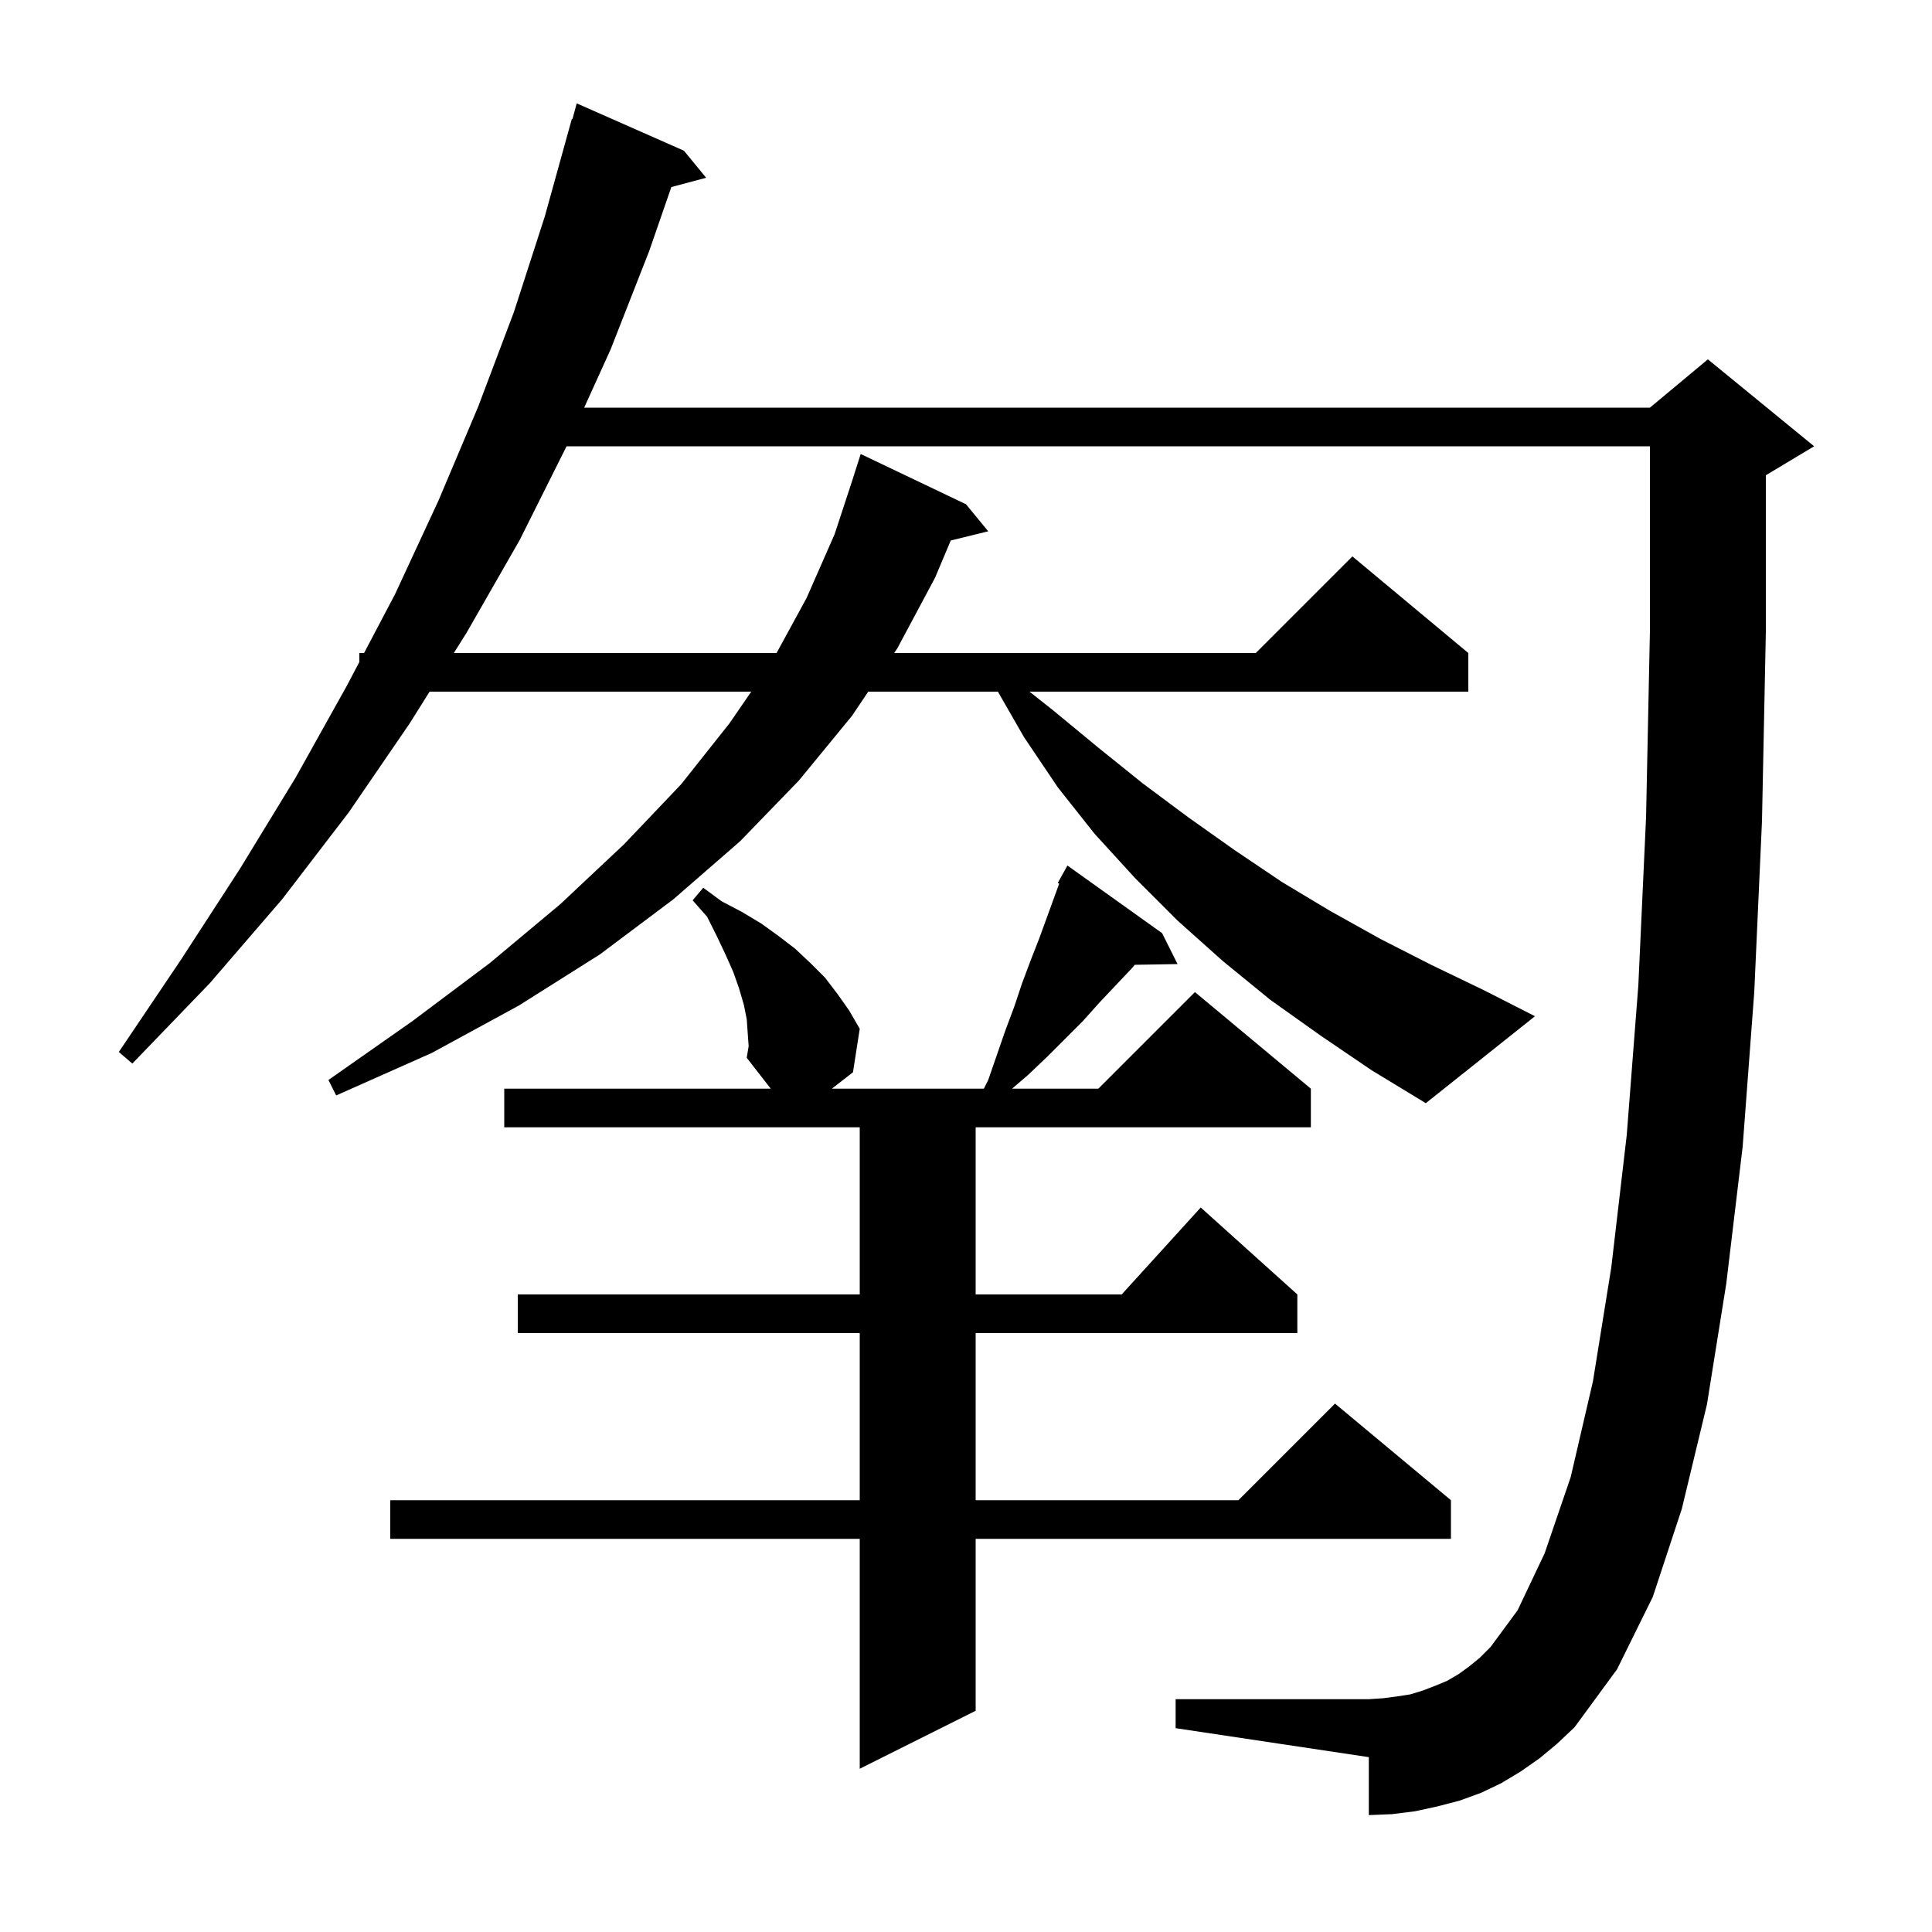 <svg xmlns="http://www.w3.org/2000/svg" xmlns:xlink="http://www.w3.org/1999/xlink" version="1.1" baseProfile="full" viewBox="0 0 200 200" width="200" height="200">
<g fill="black">
<path d="M 77.3 105.5 L 77.0 104.0 L 76.5 102.3 L 75.9 100.6 L 75.1 98.8 L 74.2 96.9 L 73.2 94.9 L 71.7 93.2 L 72.8 91.9 L 74.7 93.3 L 76.8 94.4 L 78.8 95.6 L 80.6 96.9 L 82.3 98.2 L 83.9 99.7 L 85.4 101.2 L 86.7 102.9 L 87.9 104.6 L 89.0 106.5 L 88.3 111.0 L 86.114 112.7 L 101.85 112.7 L 102.3 111.8 L 104.1 106.6 L 105.0 104.2 L 105.8 101.8 L 106.7 99.4 L 107.6 97.1 L 109.647 91.471 L 109.5 91.4 L 110.5 89.6 L 120.3 96.6 L 121.9 99.8 L 117.473 99.876 L 117.2 100.2 L 113.8 103.8 L 112.1 105.7 L 108.4 109.4 L 106.4 111.3 L 104.767 112.7 L 113.7 112.7 L 123.7 102.7 L 135.7 112.7 L 135.7 116.7 L 101.0 116.7 L 101.0 134.0 L 116.118 134.0 L 124.3 125.0 L 134.3 134.0 L 134.3 138.0 L 101.0 138.0 L 101.0 155.3 L 128.2 155.3 L 138.2 145.3 L 150.2 155.3 L 150.2 159.3 L 101.0 159.3 L 101.0 177.1 L 89.0 183.1 L 89.0 159.3 L 40.4 159.3 L 40.4 155.3 L 89.0 155.3 L 89.0 138.0 L 53.6 138.0 L 53.6 134.0 L 89.0 134.0 L 89.0 116.7 L 52.2 116.7 L 52.2 112.7 L 79.789 112.7 L 77.3 109.5 L 77.5 108.3 Z M 136.7 107.2 L 131.5 103.5 L 126.6 99.5 L 121.9 95.3 L 117.5 90.9 L 113.3 86.3 L 109.5 81.5 L 106.0 76.3 L 103.302 71.6 L 89.879 71.6 L 88.2 74.1 L 82.7 80.8 L 76.6 87.1 L 69.7 93.1 L 62.1 98.8 L 53.7 104.1 L 44.7 109.0 L 34.8 113.4 L 34.0 111.8 L 42.7 105.7 L 50.7 99.7 L 58.0 93.6 L 64.6 87.4 L 70.5 81.2 L 75.5 74.9 L 77.769 71.6 L 44.471 71.6 L 42.4 74.9 L 36.1 84.1 L 29.2 93.1 L 21.7 101.8 L 13.7 110.1 L 12.3 108.9 L 18.7 99.4 L 24.8 90.0 L 30.6 80.5 L 35.9 71.0 L 37.2 68.53 L 37.2 67.6 L 37.689 67.6 L 40.9 61.5 L 45.4 51.8 L 49.5 42.1 L 53.2 32.3 L 56.4 22.4 L 59.2 12.3 L 59.264 12.318 L 59.7 10.7 L 70.8 15.6 L 73.1 18.4 L 69.497 19.365 L 67.2 26.0 L 63.2 36.2 L 60.473 42.2 L 170.8 42.2 L 176.8 37.2 L 187.8 46.2 L 182.8 49.2 L 182.8 65.4 L 182.4 85.0 L 181.6 102.7 L 180.4 118.7 L 178.7 132.9 L 176.7 145.4 L 174.1 156.2 L 171.1 165.3 L 167.4 172.8 L 163.0 178.8 L 161.2 180.5 L 159.4 182.0 L 157.4 183.4 L 155.4 184.6 L 153.3 185.6 L 151.1 186.4 L 148.8 187.0 L 146.5 187.5 L 144.1 187.8 L 141.7 187.9 L 141.7 181.9 L 121.7 178.9 L 121.7 175.9 L 141.7 175.9 L 143.2 175.8 L 144.7 175.6 L 146.0 175.4 L 147.3 175.0 L 148.6 174.5 L 149.8 174.0 L 151.0 173.3 L 152.1 172.5 L 153.2 171.6 L 154.3 170.5 L 157.1 166.7 L 159.9 160.8 L 162.6 152.9 L 164.9 143.0 L 166.8 131.2 L 168.4 117.5 L 169.6 102.0 L 170.4 84.6 L 170.8 65.3 L 170.8 46.2 L 58.65 46.2 L 53.8 55.9 L 48.3 65.5 L 46.982 67.6 L 80.391 67.6 L 83.5 61.9 L 86.4 55.3 L 88.304 49.501 L 88.3 49.5 L 89.1 47.0 L 100.0 52.2 L 102.3 55.0 L 98.42 55.953 L 96.8 59.8 L 92.9 67.1 L 92.564 67.6 L 130.0 67.6 L 140.0 57.6 L 152.0 67.6 L 152.0 71.6 L 106.574 71.6 L 109.1 73.6 L 113.7 77.4 L 118.3 81.1 L 123.0 84.6 L 127.8 88.0 L 132.7 91.3 L 137.7 94.3 L 142.9 97.2 L 148.2 99.9 L 153.6 102.5 L 158.9 105.2 L 147.6 114.2 L 142.0 110.8 Z " />
</g>
</svg>
